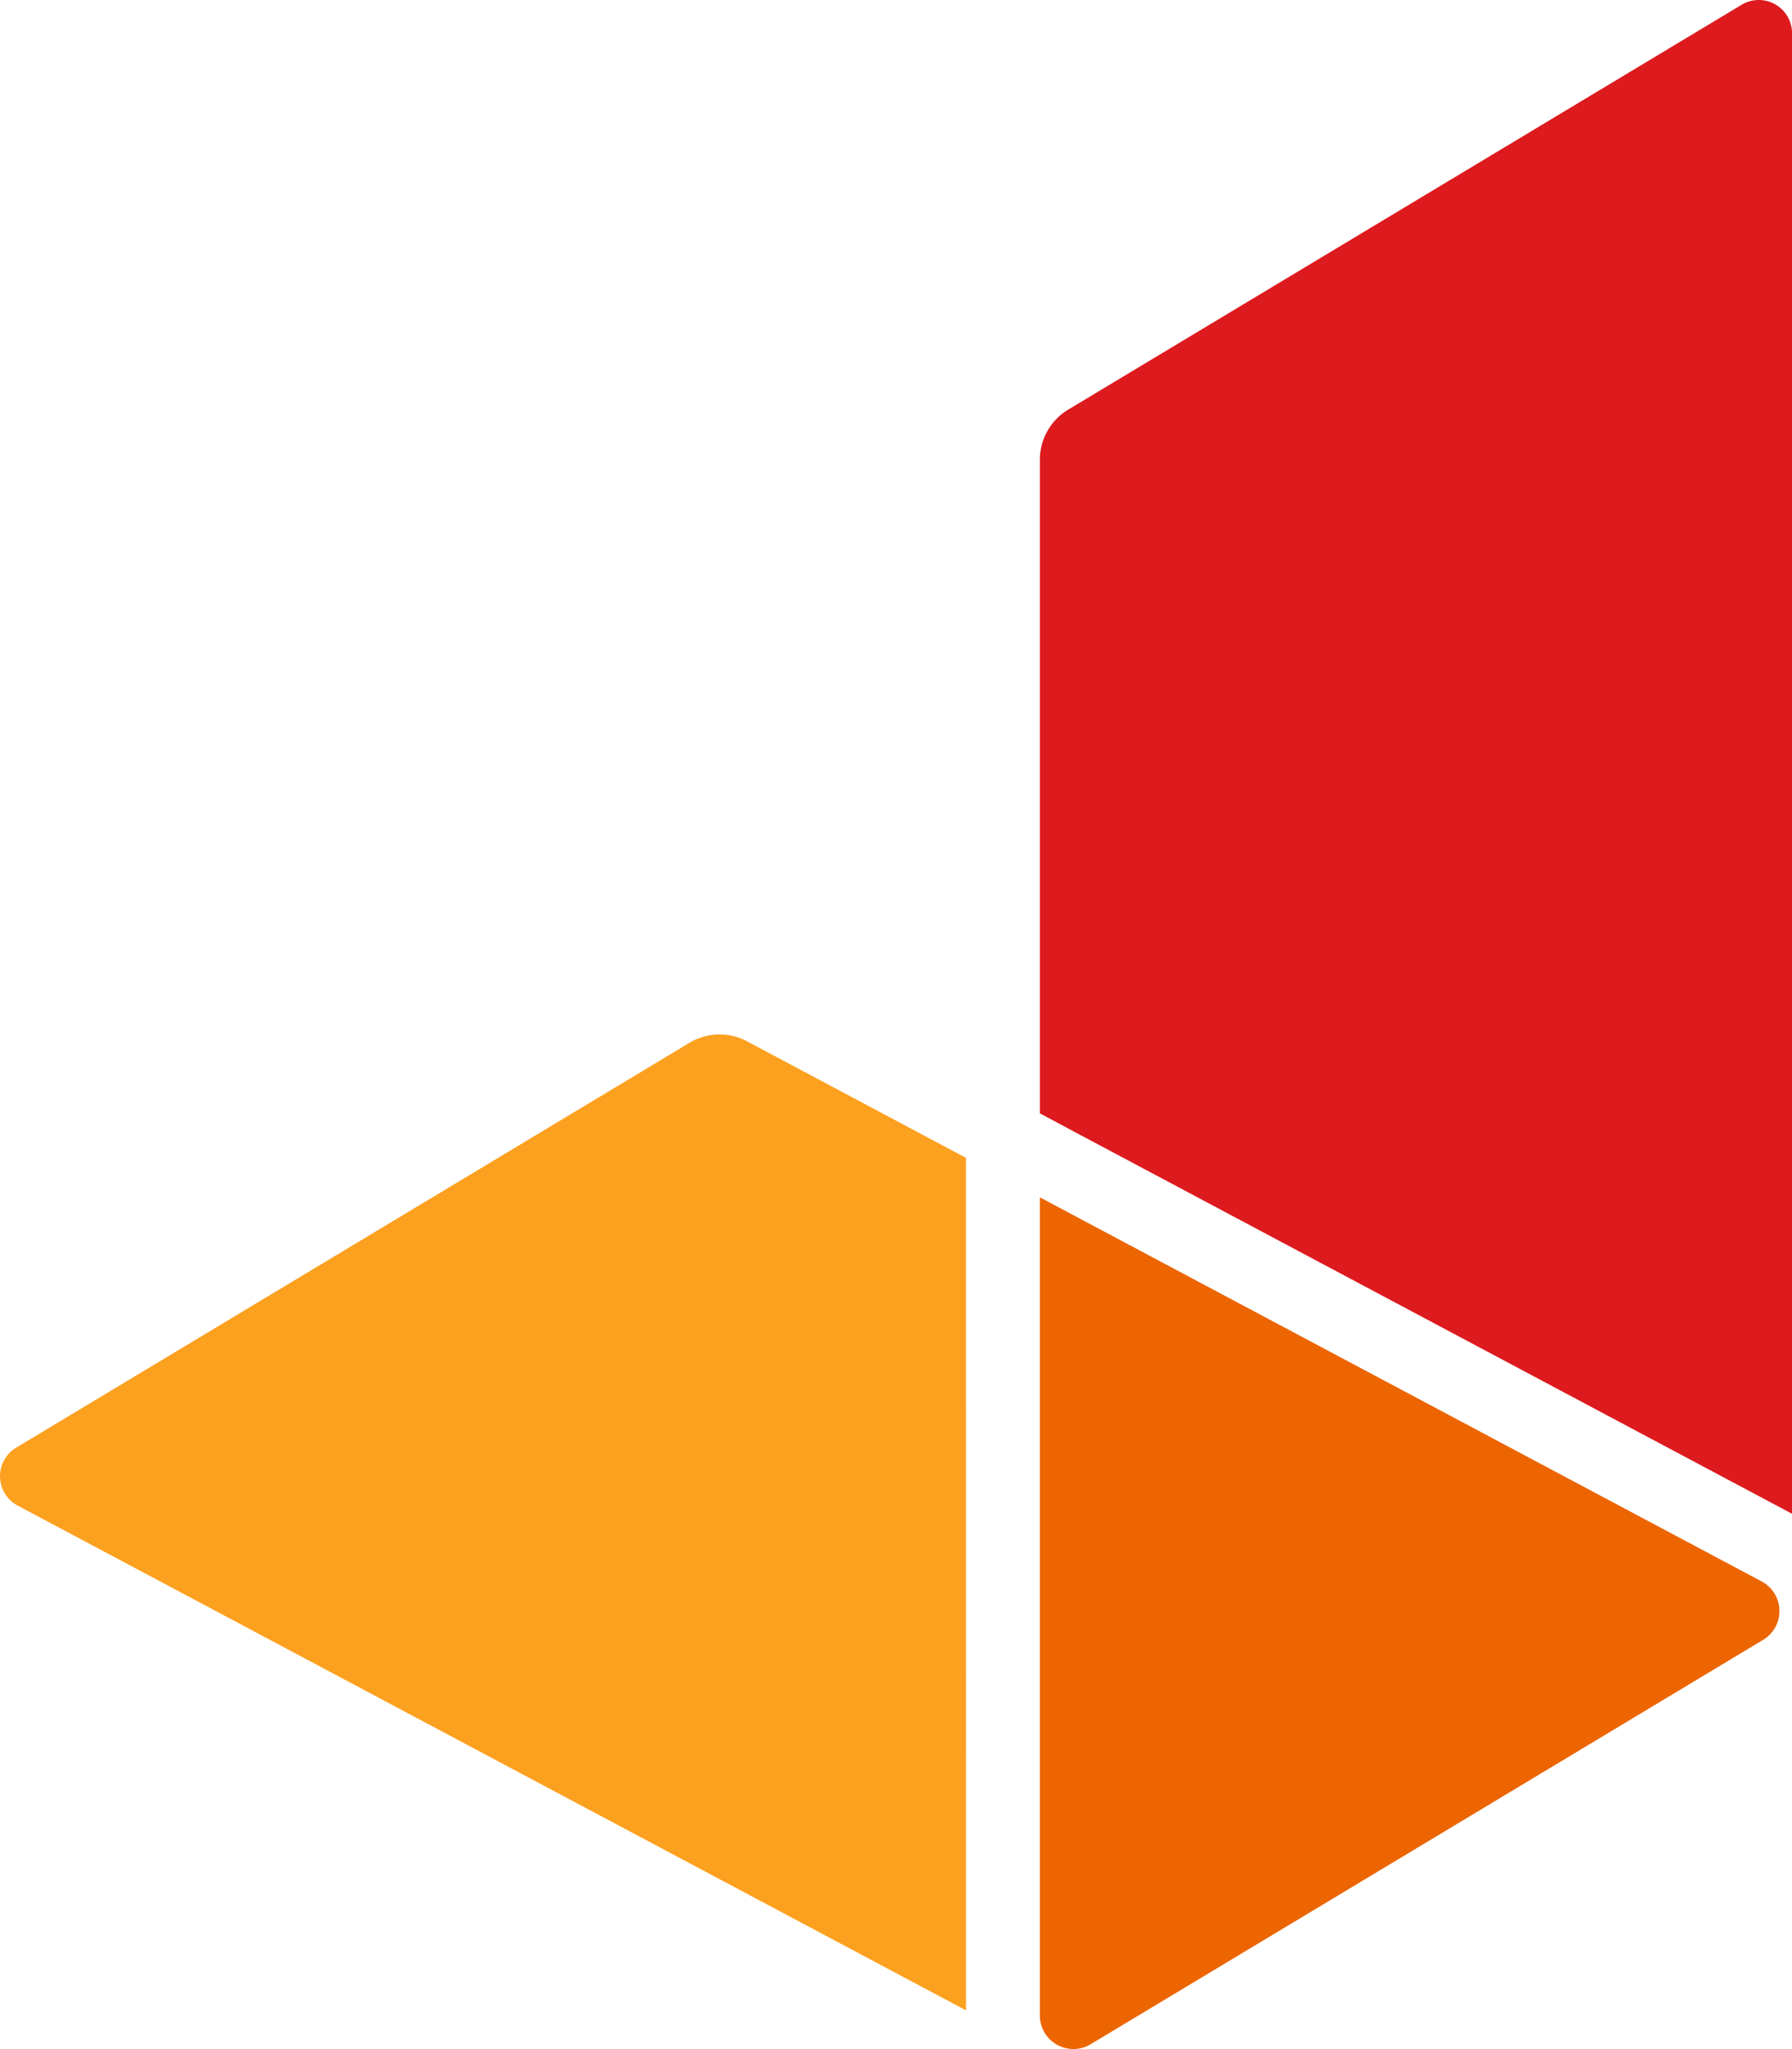 <svg id="Group_811" data-name="Group 811" xmlns="http://www.w3.org/2000/svg" width="69.059" height="78.949" viewBox="0 0 69.059 78.949">
  <path id="Path_6" data-name="Path 6" d="M268.117,2146.969l27.646,14.712v-57.043a1.281,1.281,0,0,0-1.941-1.1l-25.953,15.6a2.254,2.254,0,0,0-1.092,1.933l0,25.182Z" transform="translate(-226.703 -2103.355)" fill="#dd1a1e"/>
  <path id="Path_7" data-name="Path 7" d="M268.741,2271.145l25.915-15.581a1.293,1.293,0,0,0-.059-2.249l-27.817-14.8,0,31.526A1.293,1.293,0,0,0,268.741,2271.145Z" transform="translate(-226.707 -2192.382)" fill="#ec6500"/>
  <g id="Group_4" data-name="Group 4" transform="translate(0 39.858)">
    <path id="Path_8" data-name="Path 8" d="M186.589,2226.409v-1.517l-8.436-4.49a2.253,2.253,0,0,0-2.219.058l-25.949,15.6a1.282,1.282,0,0,0,.058,2.229l36.548,19.45Z" transform="translate(-149.364 -2220.138)" fill="#fca01f"/>
  </g>
</svg>
